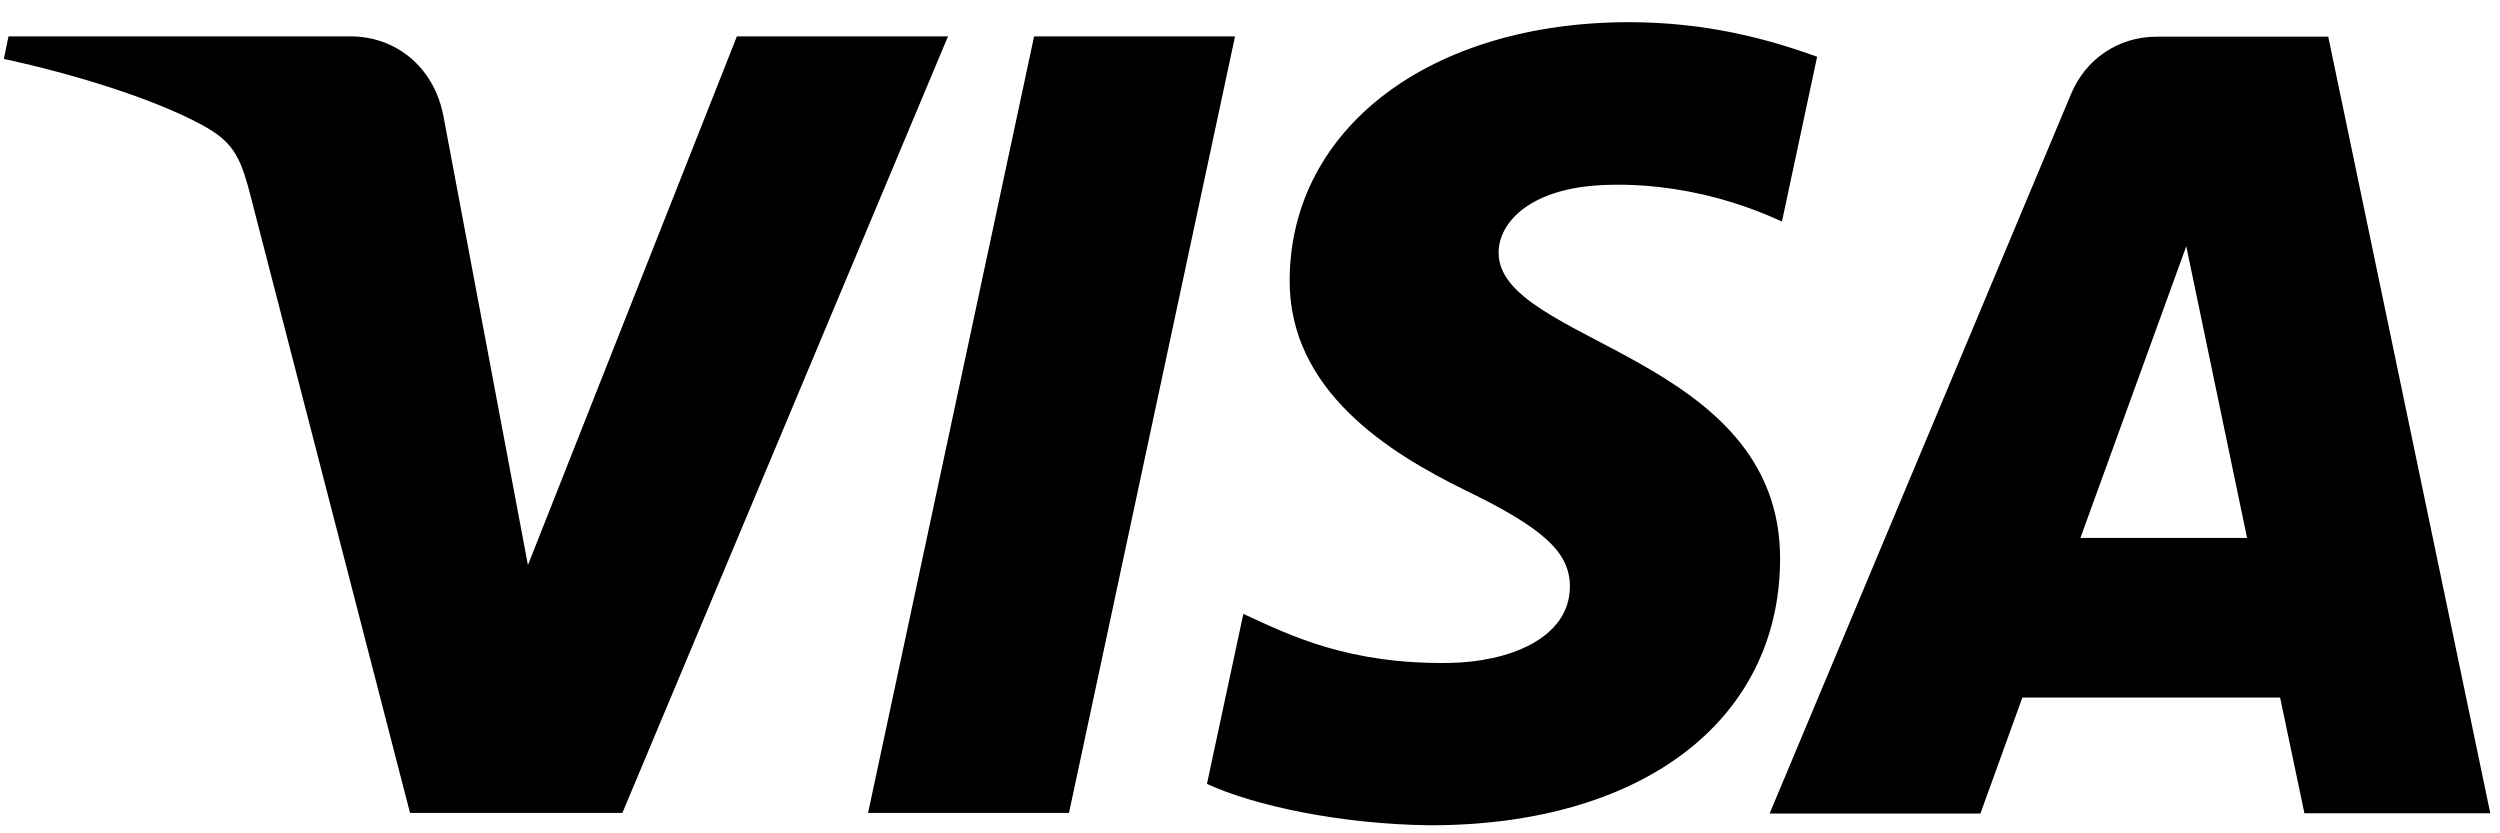 <svg viewBox="0 0 81 27" fill="currentColor" xmlns="http://www.w3.org/2000/svg">
  <path d="M30.715 1.179L20.165 26.339H13.285L8.095 6.259C7.775 5.019 7.505 4.569 6.545 4.049C4.985 3.199 2.395 2.399 0.125 1.909L0.275 1.179H11.365C12.775 1.179 14.045 2.119 14.365 3.749L17.105 18.309L23.875 1.179H30.715ZM57.675 18.129C57.705 11.489 48.495 11.119 48.555 8.159C48.575 7.259 49.435 6.299 51.315 6.049C52.245 5.929 54.815 5.829 57.735 7.179L58.875 1.839C57.305 1.269 55.295 0.719 52.785 0.719C46.355 0.719 41.825 4.139 41.785 9.039C41.745 12.659 45.015 14.679 47.485 15.889C50.025 17.119 50.875 17.909 50.865 19.019C50.845 20.709 48.845 21.449 46.965 21.479C43.695 21.529 41.795 20.589 40.285 19.889L39.105 25.399C40.625 26.099 43.435 26.709 46.345 26.739C53.185 26.739 57.655 23.359 57.675 18.129ZM74.665 26.349H80.685L75.435 1.189H69.875C68.625 1.189 67.575 1.919 67.105 3.039L57.335 26.359H64.165L65.525 22.599H73.875L74.665 26.359V26.349ZM67.405 17.429L70.835 7.979L72.805 17.429H67.405ZM40.015 1.179L34.635 26.339H28.125L33.505 1.179H40.015Z" />
</svg>
